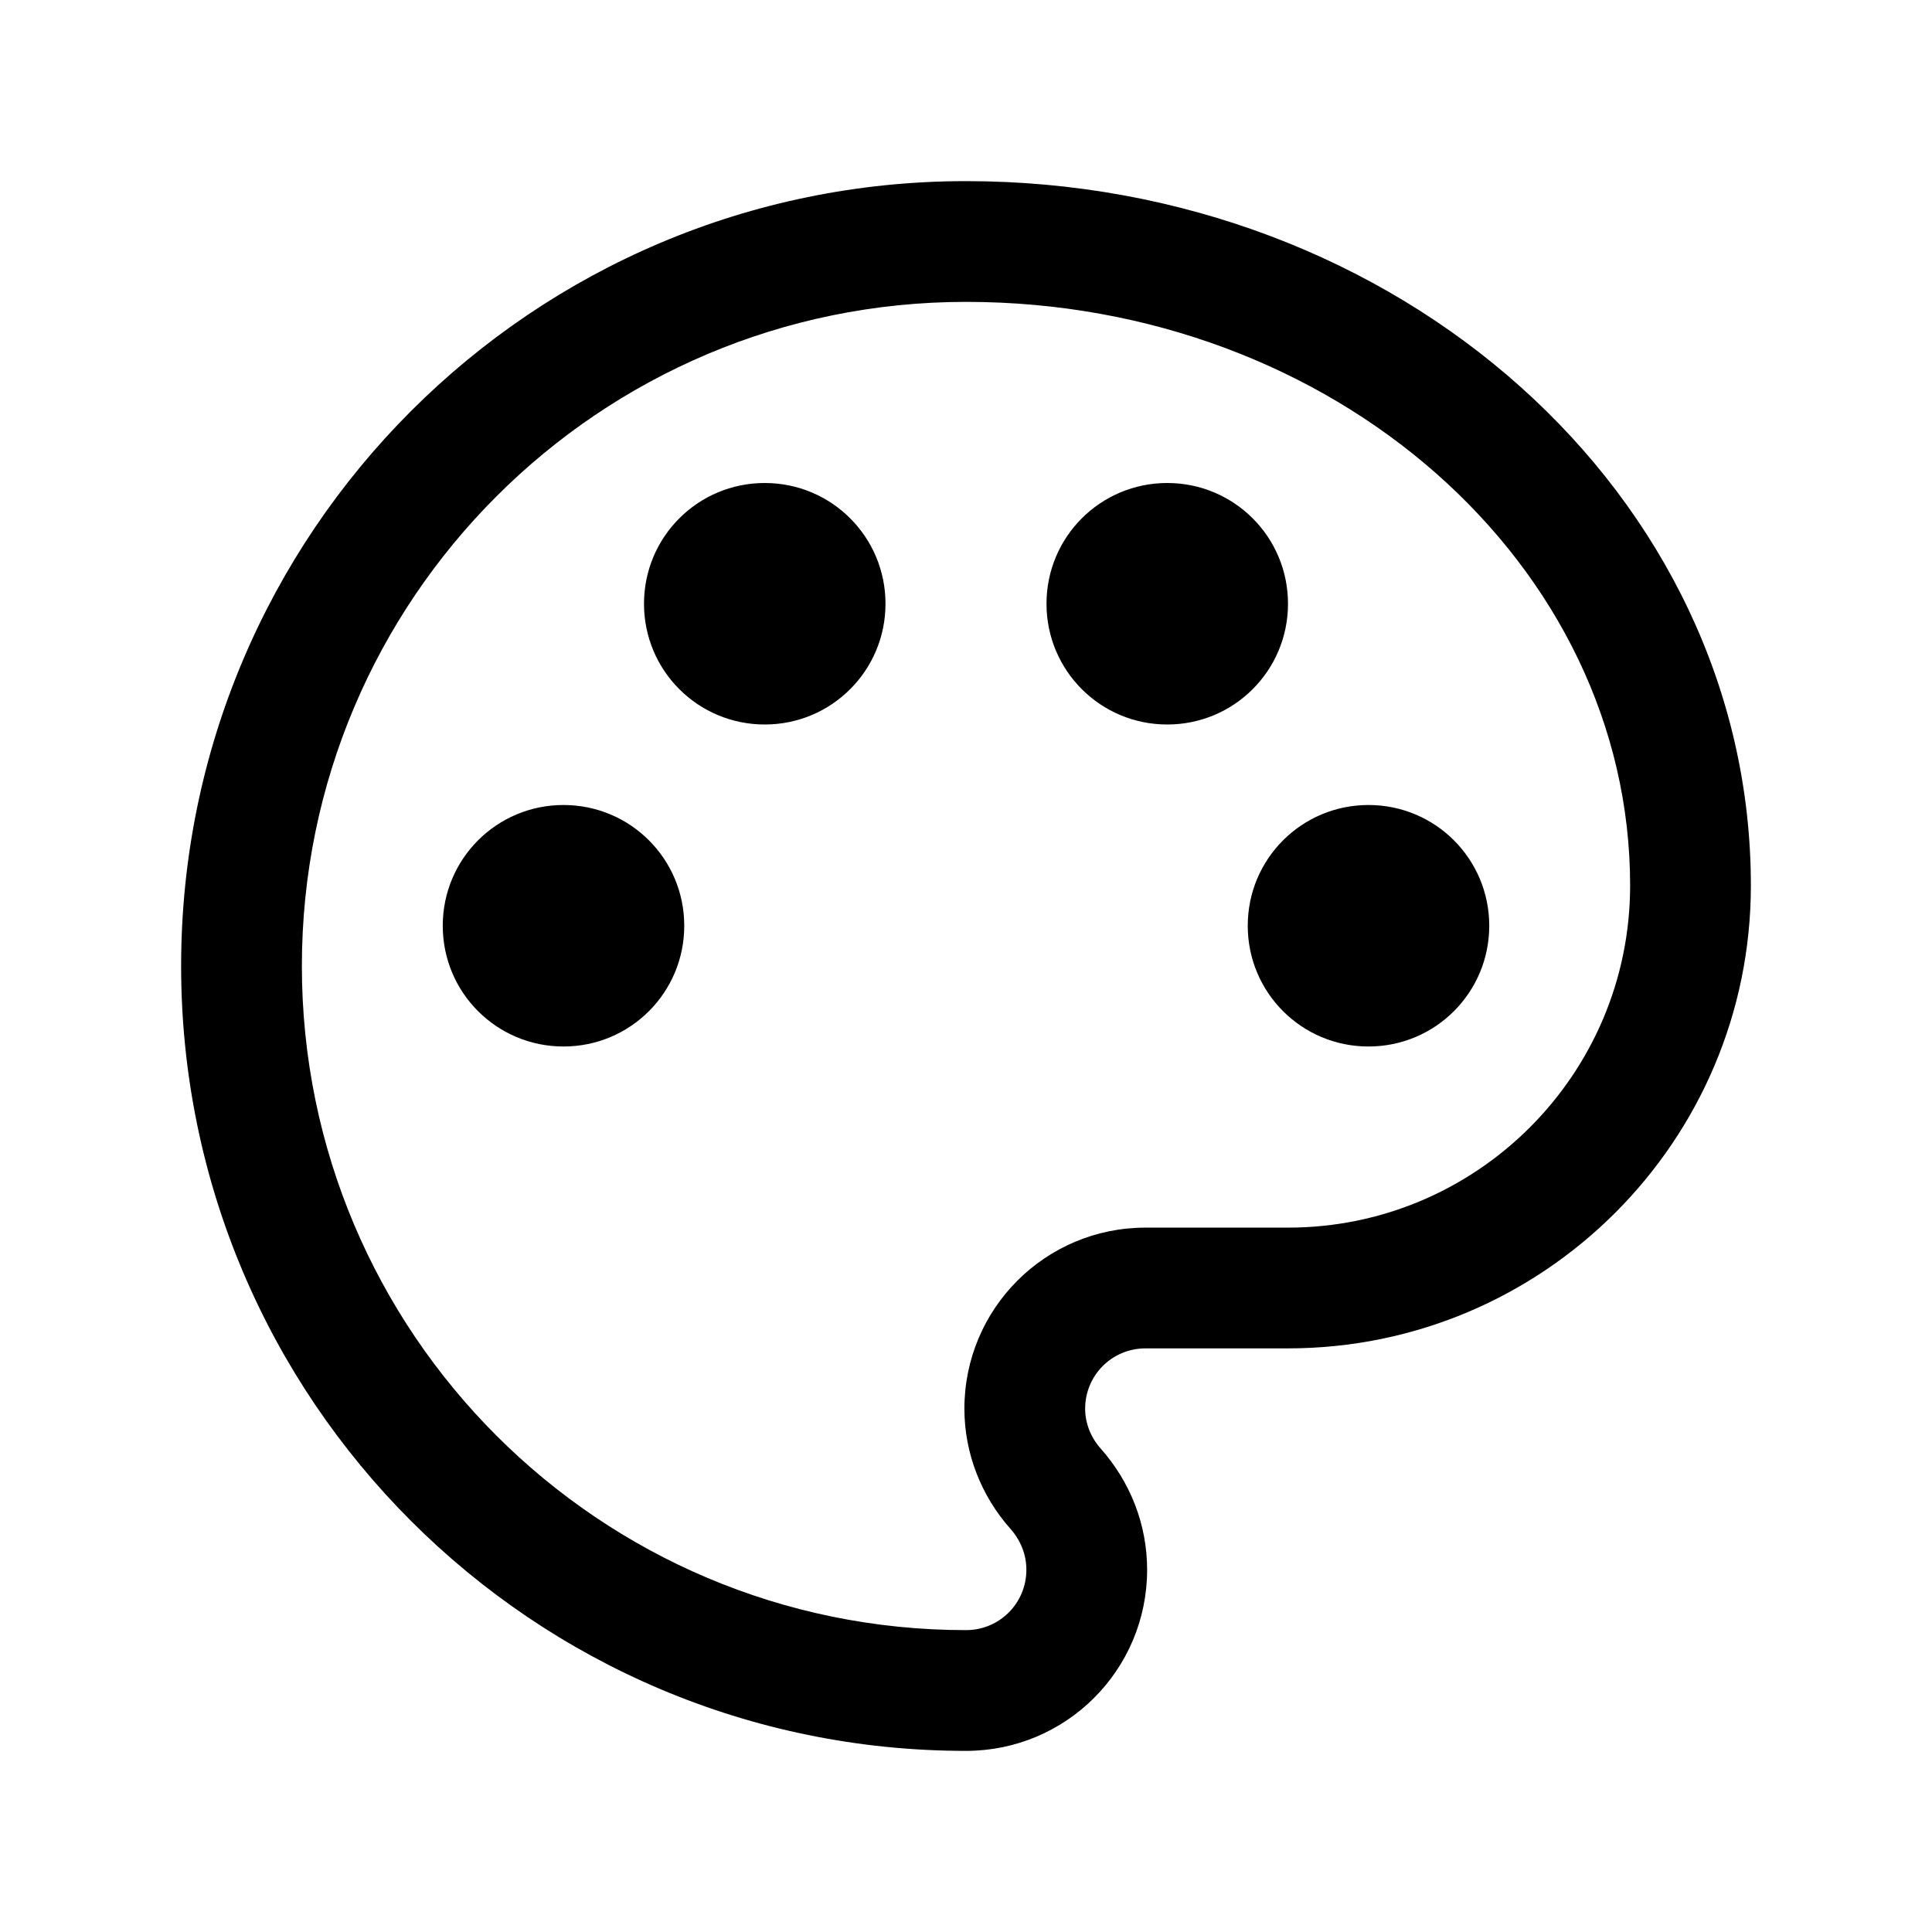 <svg xmlns="http://www.w3.org/2000/svg" width="24" height="24" viewBox="0 0 24 24">
  <path d="M12,2.25 C17.367,2.25 21.75,6.146 21.75,11 C21.75,14.174 19.174,16.75 16,16.75 L14.23,16.75 C13.814,16.75 13.48,17.084 13.48,17.5 C13.48,17.678 13.55,17.856 13.671,17.992 C14.04,18.407 14.25,18.936 14.25,19.5 C14.25,20.744 13.244,21.75 12,21.75 C6.616,21.75 2.25,17.384 2.25,12 C2.25,6.616 6.616,2.25 12,2.25 Z M12,3.75 C7.444,3.75 3.75,7.444 3.75,12 C3.75,16.556 7.444,20.25 12,20.25 C12.416,20.25 12.75,19.916 12.75,19.5 C12.75,19.312 12.68,19.135 12.548,18.987 C12.189,18.581 11.98,18.052 11.98,17.5 C11.98,16.256 12.986,15.25 14.23,15.25 L16,15.25 C18.346,15.25 20.25,13.346 20.25,11 C20.25,7.016 16.575,3.75 12,3.75 Z M7,13 C6.17,13 5.5,12.33 5.5,11.5 C5.5,10.67 6.17,10 7,10 C7.83,10 8.5,10.67 8.5,11.5 C8.5,12.33 7.83,13 7,13 Z M9.5,9 C8.67,9 8,8.33 8,7.5 C8,6.67 8.67,6 9.5,6 C10.33,6 11,6.67 11,7.5 C11,8.33 10.33,9 9.5,9 Z M14.5,9 C13.67,9 13,8.33 13,7.5 C13,6.67 13.67,6 14.5,6 C15.33,6 16,6.67 16,7.5 C16,8.33 15.33,9 14.5,9 Z M17,13 C16.17,13 15.5,12.33 15.5,11.5 C15.5,10.67 16.17,10 17,10 C17.83,10 18.5,10.67 18.5,11.5 C18.5,12.33 17.83,13 17,13 Z"/>
</svg>
